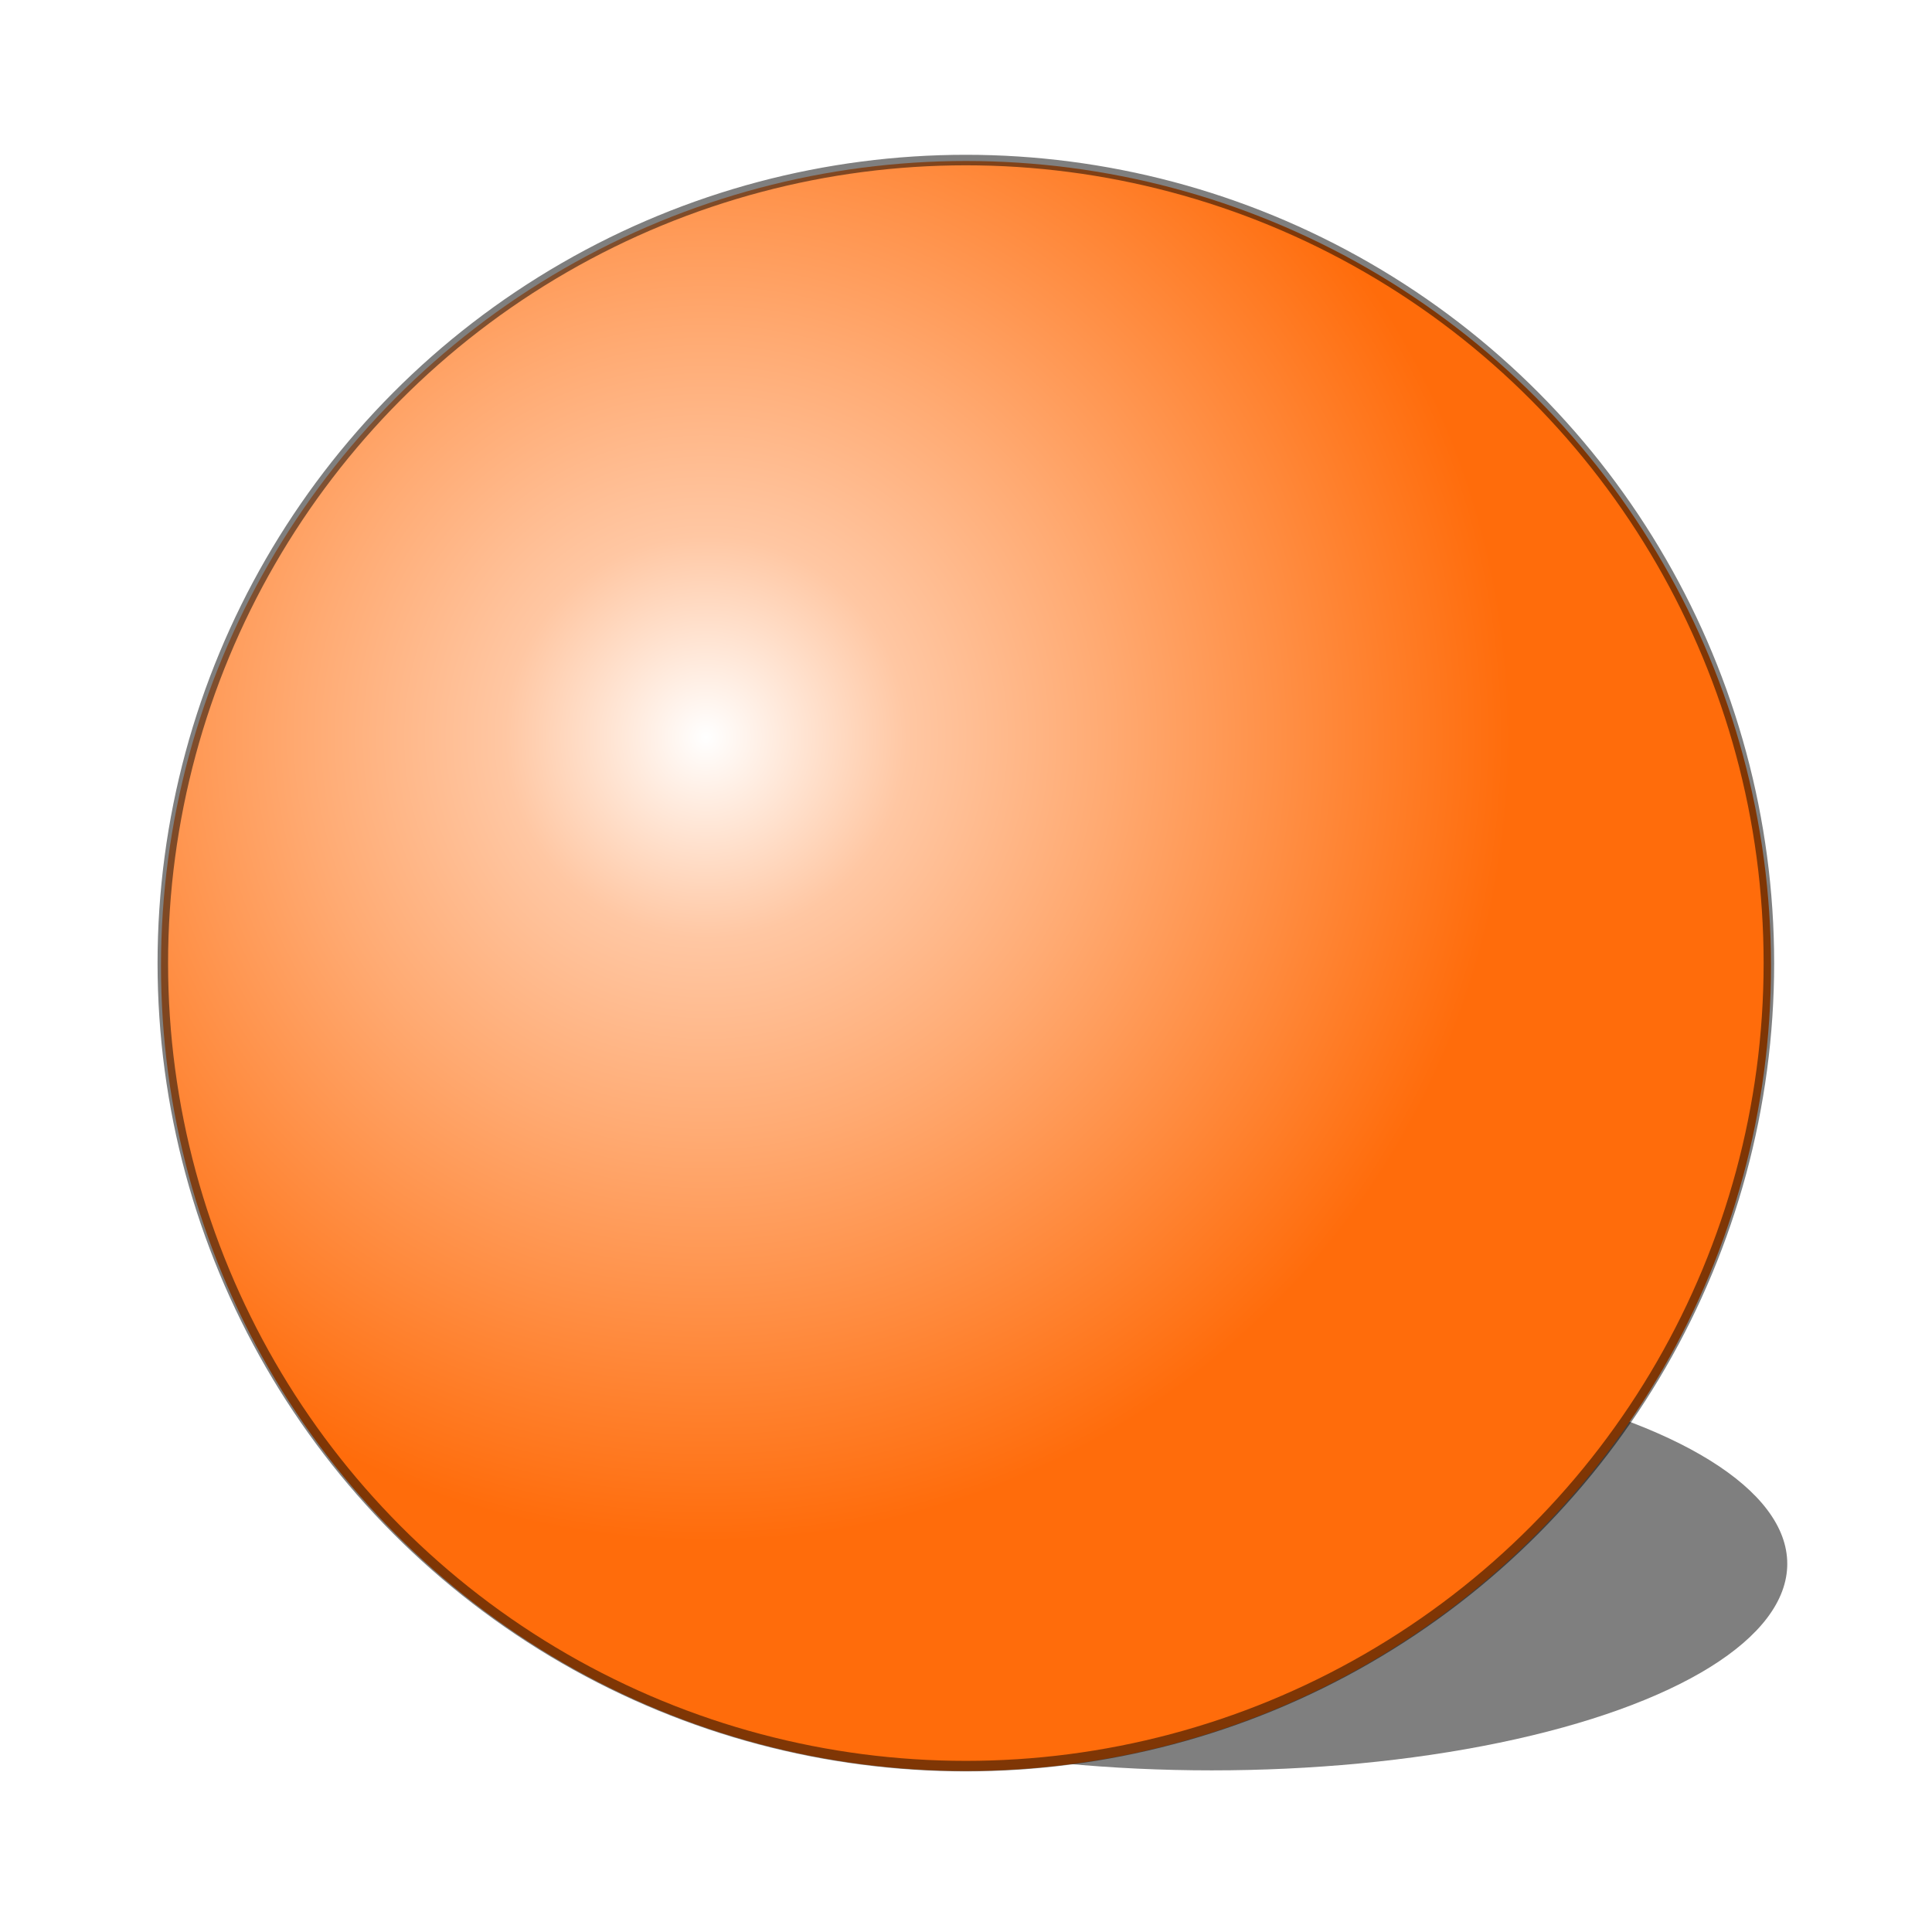 <?xml version="1.0" encoding="UTF-8" standalone="no"?>
<!-- Created with Inkscape (http://www.inkscape.org/) -->

<svg
   xmlns:dc="http://purl.org/dc/elements/1.1/"
   xmlns:cc="http://creativecommons.org/ns#"
   xmlns:rdf="http://www.w3.org/1999/02/22-rdf-syntax-ns#"
   xmlns:svg="http://www.w3.org/2000/svg"
   xmlns="http://www.w3.org/2000/svg"
   xmlns:xlink="http://www.w3.org/1999/xlink"
   xmlns:sodipodi="http://sodipodi.sourceforge.net/DTD/sodipodi-0.dtd"
   xmlns:inkscape="http://www.inkscape.org/namespaces/inkscape"
   width="143.388mm"
   height="143.388mm"
   viewBox="0 0 143.388 143.388"
   version="1.1"
   id="svg8"
   sodipodi:docname="cargo.svg"
   inkscape:version="0.92.3 (2405546, 2018-03-11)">
  <defs
     id="defs2">
    <linearGradient
       id="linearGradient2180">
      <stop
         id="stop2192"
         offset="0"
         style="stop-color:#ffffff;stop-opacity:1;" />
      <stop
         style="stop-color:#ffc7a3;stop-opacity:1;"
         offset="0.25"
         id="stop2198" />
      <stop
         style="stop-color:#ffaa72;stop-opacity:1;"
         offset="0.5"
         id="stop2196" />
      <stop
         style="stop-color:#ff6c0b;stop-opacity:1;"
         offset="1"
         id="stop2178" />
    </linearGradient>
    <radialGradient
       inkscape:collect="always"
       xlink:href="#linearGradient2180"
       id="radialGradient2184"
       cx="78.305"
       cy="87.16"
       fx="78.305"
       fy="87.16"
       r="58.609"
       gradientUnits="userSpaceOnUse"
       gradientTransform="matrix(1.019,0,0,1.019,-0.744,-3.154)" />
    <filter
       inkscape:label="Roughen Inside"
       inkscape:menu="Distort"
       inkscape:menu-tooltip="Roughen all inside shapes"
       style="color-interpolation-filters:sRGB"
       id="filter2856">
      <feTurbulence
         numOctaves="5"
         seed="0"
         type="fractalNoise"
         baseFrequency="0.08"
         id="feTurbulence2848" />
      <feGaussianBlur
         stdDeviation="0.5"
         result="result91"
         id="feGaussianBlur2850" />
      <feDisplacementMap
         scale="20"
         yChannelSelector="G"
         xChannelSelector="R"
         in="SourceGraphic"
         result="result1"
         in2="result91"
         id="feDisplacementMap2852" />
      <feComposite
         in="result1"
         in2="SourceGraphic"
         operator="atop"
         id="feComposite2854" />
    </filter>
  </defs>
  <sodipodi:namedview
     id="base"
     pagecolor="#ffffff"
     bordercolor="#666666"
     borderopacity="1.0"
     inkscape:pageopacity="0.0"
     inkscape:pageshadow="2"
     inkscape:zoom="0.49497475"
     inkscape:cx="32.211683"
     inkscape:cy="321.57726"
     inkscape:document-units="mm"
     inkscape:current-layer="layer1"
     showgrid="false"
     inkscape:window-width="1600"
     inkscape:window-height="847"
     inkscape:window-x="-8"
     inkscape:window-y="-8"
     inkscape:window-maximized="1" />
  <g
     inkscape:label="Layer 1"
     inkscape:groupmode="layer"
     id="layer1"
     transform="translate(-26.651,-30.955)">
    <ellipse
       style="opacity:0.5;fill:#000000;stroke:none;stroke-width:0.762;stroke-miterlimit:4;stroke-dasharray:none;stroke-opacity:1"
       id="path3786"
       cx="116.586"
       cy="147.016"
       rx="42.711"
       ry="15.331" />
    <circle
       style="opacity:1;fill:url(#radialGradient2184);fill-opacity:1;stroke:none;stroke-width:0.51;stroke-miterlimit:4;stroke-dasharray:none;stroke-opacity:1;filter:url(#filter2856)"
       id="path2139"
       cx="98.345"
       cy="102.649"
       r="59.745" />
    <path
       style="opacity:0.226;fill:#000000;stroke:#000000;stroke-width:0.675;stroke-miterlimit:4;stroke-dasharray:none;stroke-opacity:1"
       d=""
       id="path2258"
       inkscape:connector-curvature="0"
       transform="matrix(0.265,0,0,0.265,38.345,42.649)" />
    <ellipse
       style="opacity:0.5;fill:none;stroke:#000000;stroke-width:0.781;stroke-miterlimit:4;stroke-dasharray:none;stroke-opacity:1"
       id="path3990"
       cx="98.334"
       cy="102.433"
       rx="59.599"
       ry="59.599" />
  </g>
</svg>
